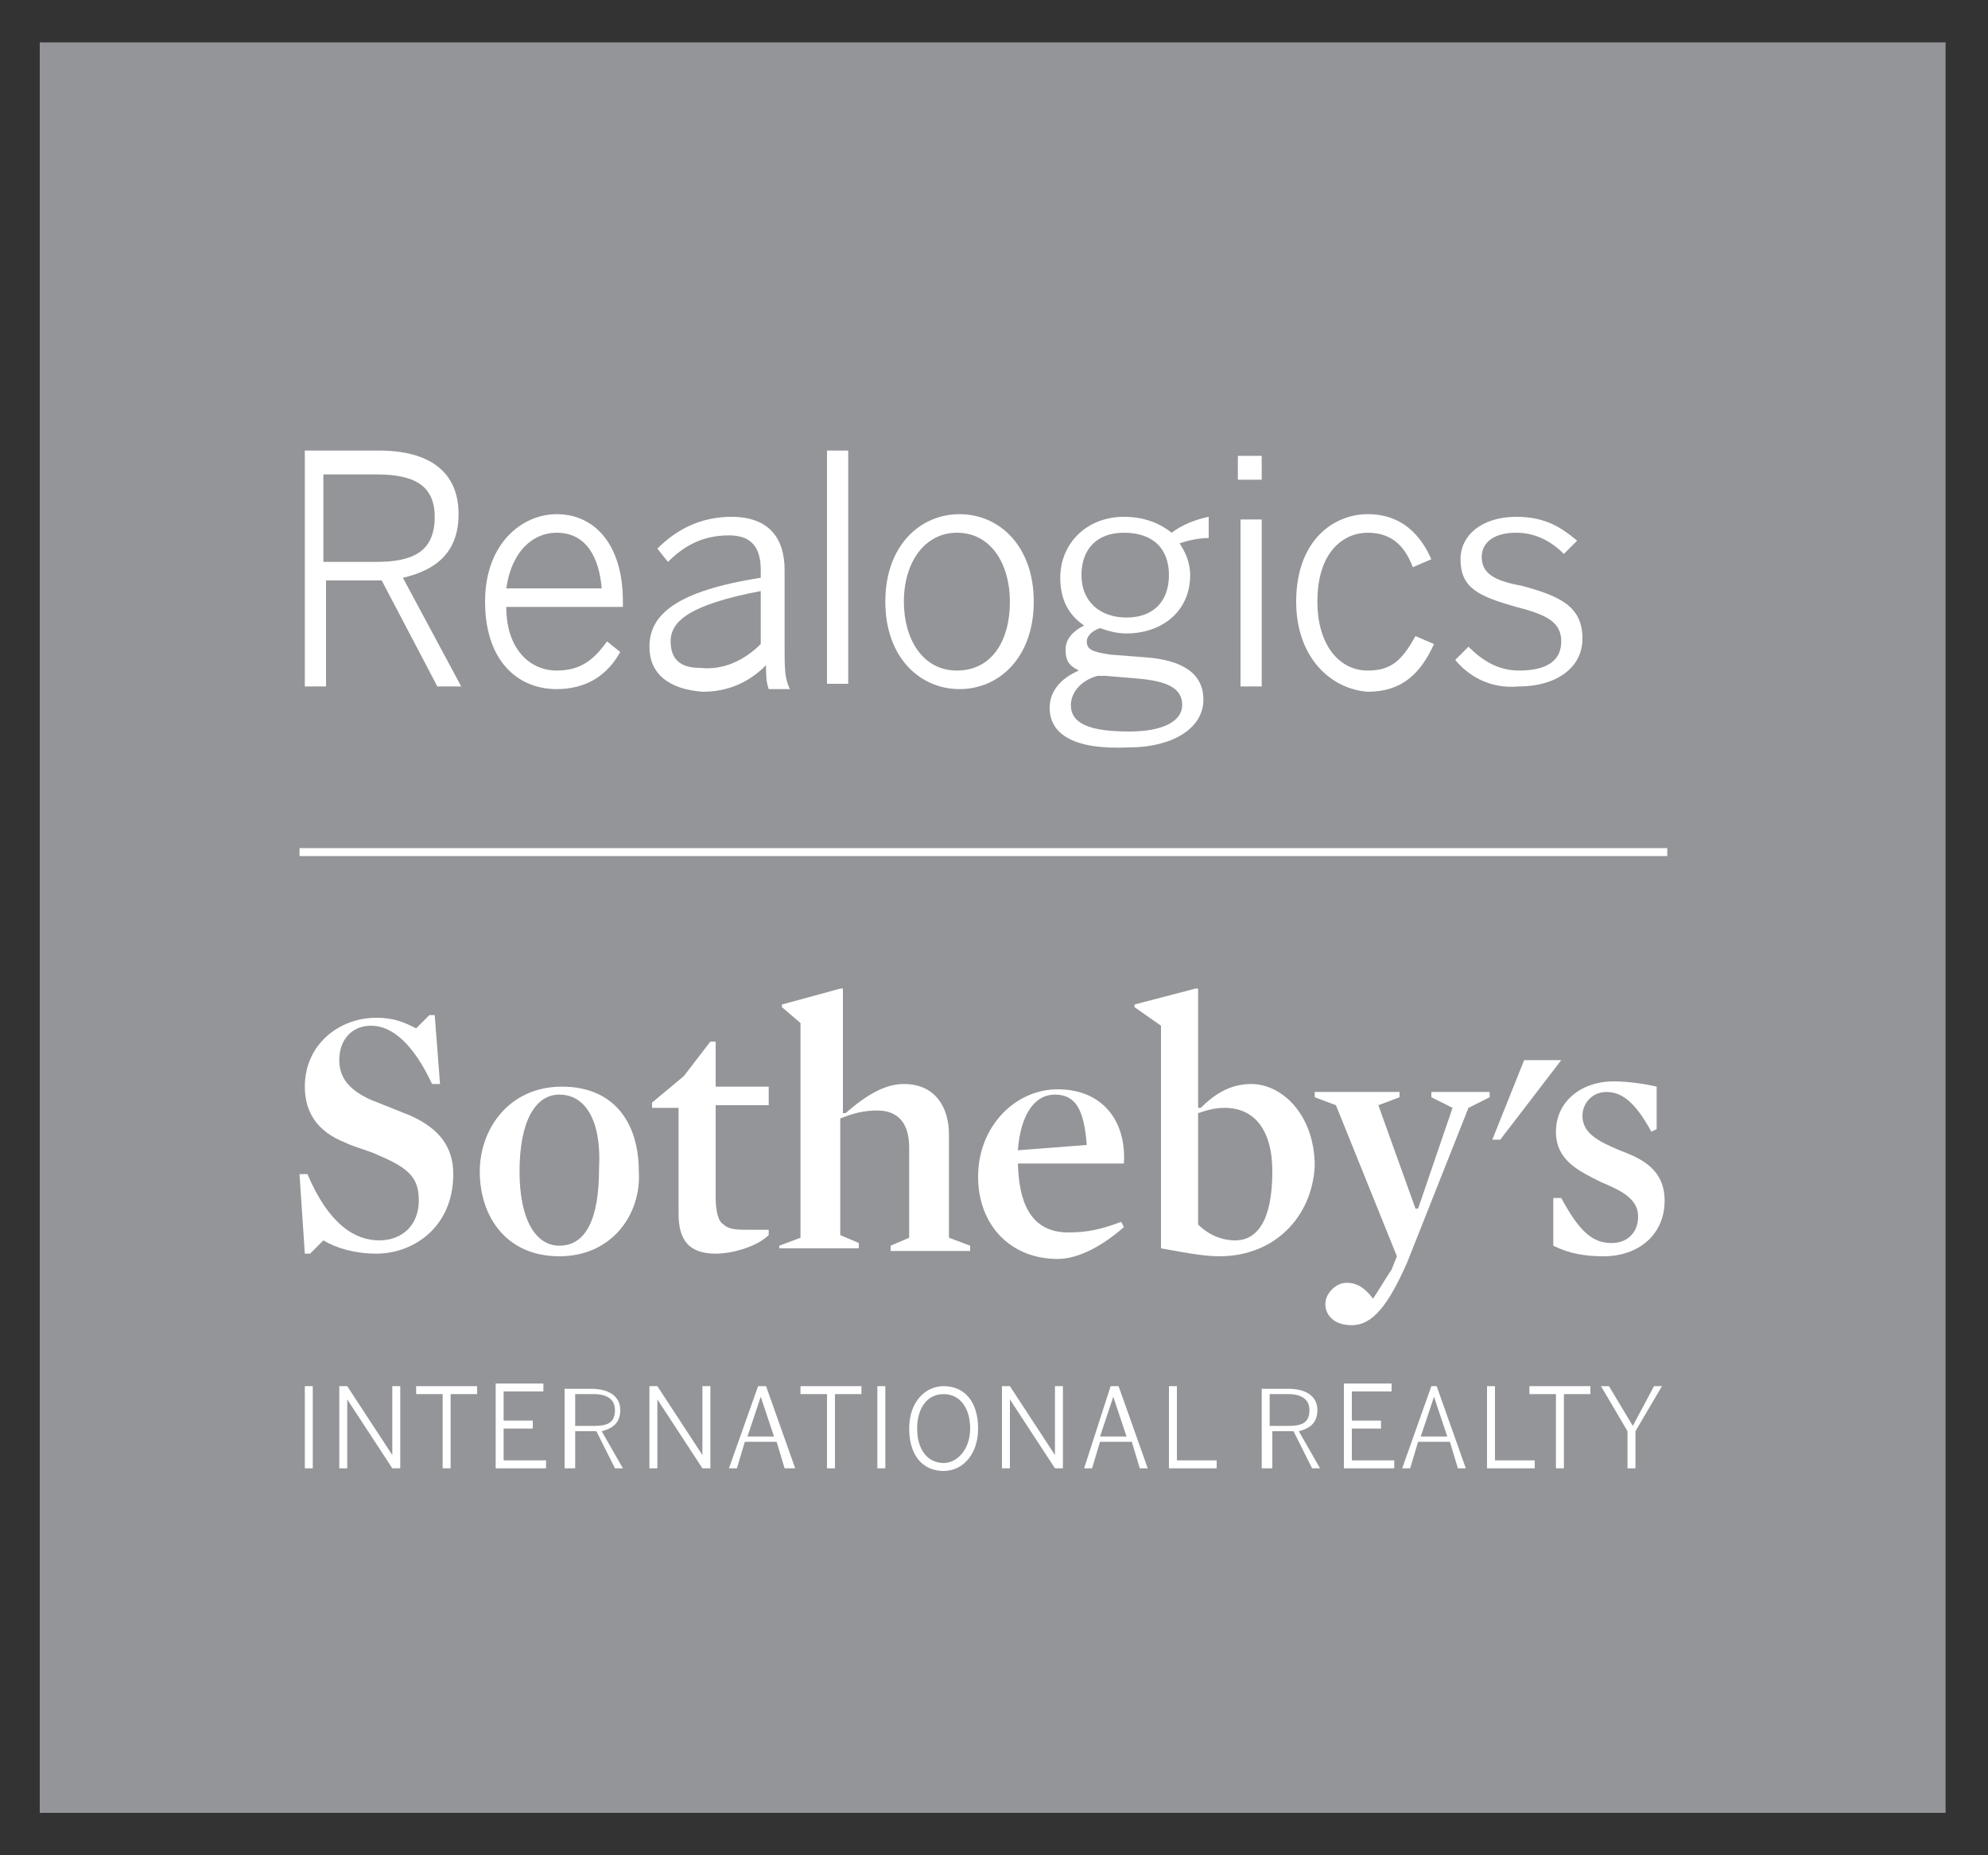 <?xml version="1.0" encoding="utf-8"?>
<!-- Generator: Adobe Illustrator 19.1.0, SVG Export Plug-In . SVG Version: 6.00 Build 0)  -->
<!DOCTYPE svg PUBLIC "-//W3C//DTD SVG 1.1//EN" "http://www.w3.org/Graphics/SVG/1.1/DTD/svg11.dtd">
<svg version="1.1" id="Layer_1" xmlns="http://www.w3.org/2000/svg" xmlns:xlink="http://www.w3.org/1999/xlink" x="0px" y="0px"
	 viewBox="0 0 75 70" style="enable-background:new 0 0 75 70;" xml:space="preserve">
<rect x="0" y="0" width="75" height="70" fill="#333333" stroke="none"/>
<style type="text/css">
	.st0{fill:#939598;}
	.st1{fill:#FFFFFF;}
</style>
<g>
	<rect x="1.5" y="1.6" class="st0" width="71.9" height="66.8"/>
	<rect x="11.3" y="32" class="st1" width="51.6" height="0.3"/>
	<polygon class="st1" points="57.5,40 56.3,43 56.6,43 58.9,40 	"/>
	<path class="st1" d="M14.2,47.3c-0.8,0-1.5-0.2-2-0.5l-0.5,0.5h-0.2l-0.2-3l0.3,0c0.8,1.9,1.8,2.5,2.7,2.5c0.9,0,1.5-0.6,1.5-1.5
		c0-0.8-0.3-1.2-1.5-1.7c-0.4-0.2-0.9-0.3-1.3-0.5C12,42.7,11.5,42,11.5,41c0-1.6,1.3-2.6,2.7-2.6c0.7,0,1.1,0.2,1.5,0.4l0.5-0.5
		h0.2l0.2,2.6l-0.3,0c-0.7-1.5-1.5-2.2-2.3-2.2c-0.7,0-1.2,0.5-1.2,1.3c0,0.6,0.3,1.1,1.2,1.5c0.5,0.2,1,0.4,1.5,0.6
		c1.1,0.5,1.6,1.2,1.6,2.2C17.1,46.3,15.6,47.3,14.2,47.3"/>
	<path class="st1" d="M21.1,47.4c-2,0-3-1.5-3-3.2c0-1.6,1.1-3.2,3.1-3.2c2,0,2.9,1.4,2.9,3.2C24.2,45.8,23.1,47.4,21.1,47.4
		 M21.1,41.3c-0.9,0-1.5,1-1.5,2.9c0,1.8,0.6,2.8,1.5,2.8c1,0,1.5-1,1.5-2.9C22.7,42.3,22.1,41.3,21.1,41.3"/>
	<path class="st1" d="M27,47.3c-1,0-1.4-0.5-1.4-1.5v-4h-1v-0.2l1.2-1l1-1.3H27v1.7h2v0.7h-2v3.5c0,0.5,0.1,0.9,0.3,1
		c0.2,0.2,0.5,0.2,1,0.2c0.2,0,0.5,0,0.7,0l0,0.2C28.6,47,27.7,47.3,27,47.3"/>
	<path class="st1" d="M33.1,41.9c-0.5,0-0.9,0.1-1.4,0.3v4.4l0.7,0.3v0.2h-3V47l0.8-0.3v-8.1L29.5,38v-0.1l2.2-0.6l0.1,0V42l0.1,0
		c0.8-0.7,1.5-1.1,2.2-1.1c1.2,0,1.7,0.9,1.7,1.9v3.9l0.8,0.3v0.2h-3V47l0.7-0.3v-3.4C34.3,42.4,33.9,41.9,33.1,41.9"/>
	<path class="st1" d="M38.4,43.7c0,1.7,0.5,2.8,1.9,2.8c0.7,0,1.2-0.1,2-0.4l0.1,0.2c-0.8,0.7-1.7,1.2-2.5,1.2c-1.8,0-3-1.3-3-3.1
		c0-1.9,1.4-3.3,3-3.3c1.7,0,2.6,1.2,2.5,2.8H38.4z M41,43.2c-0.1-1.3-0.4-1.9-1.2-1.9c-0.8,0-1.3,0.8-1.4,2.1L41,43.2z"/>
	<path class="st1" d="M46,47.4c-0.7,0-1.6-0.2-2.2-0.3v-8.4L42.8,38v-0.1l2.3-0.6l0.1,0v4.5l0.1,0c0.5-0.5,1.1-0.9,1.9-0.9
		c1.2,0,2.4,1.2,2.4,3.1C49.5,45.9,48.1,47.4,46,47.4 M46.2,41.8c-0.4,0-0.7,0.1-1,0.2v4.2c0.4,0.4,0.9,0.6,1.4,0.6
		c0.8,0,1.4-0.7,1.4-2.6C48,42.6,47.3,41.8,46.2,41.8"/>
	<path class="st1" d="M53.1,47.6c-0.7,1.6-1.3,2.4-2.1,2.4c-0.7,0-1-0.4-1-0.8c0-0.4,0.4-0.8,0.8-0.8c0.4,0,0.7,0.2,1,0.6
		c0.2-0.3,0.5-0.8,0.7-1.1l0.2-0.5l-2.3-5.7l-0.8-0.3v-0.2h3.2v0.2l-0.8,0.3l1.4,3.9h0.1l1.3-3.8l-0.8-0.4v-0.2h2.2v0.2l-0.8,0.4
		L53.1,47.6z"/>
	<path class="st1" d="M60.5,47.4c-0.7,0-1.3-0.1-1.9-0.4l0-1.8l0.3,0c0.7,1.3,1.2,1.7,1.9,1.7c0.6,0,1-0.4,1-1c0-0.7-0.7-1-1.4-1.3
		c-0.8-0.4-1.7-0.8-1.7-1.9c0-1.1,0.9-1.9,2.2-1.9c0.5,0,1.2,0.1,1.6,0.2l0,1.6l-0.2,0.1c-0.6-1.1-1.1-1.5-1.7-1.5
		c-0.5,0-0.9,0.4-0.9,0.9c0,0.7,0.7,1,1.4,1.3c0.8,0.3,1.7,0.7,1.7,1.9C62.8,46.6,61.8,47.4,60.5,47.4"/>
	<path class="st1" d="M61.4,55.4h0.3V54l1-1.7h-0.3l-0.8,1.5l-0.9-1.5h-0.3l1,1.7V55.4z M58.7,55.4H59v-2.8h1v-0.3h-2.3v0.3h1V55.4z
		 M56.1,55.4h1.8v-0.3h-1.5v-2.8h-0.3V55.4z M53.6,54.2l0.5-1.5h0l0.5,1.5H53.6z M52.9,55.4h0.3l0.3-1h1.2l0.3,1h0.3l-1.1-3.1H54
		L52.9,55.4z M50.7,55.4h1.9v-0.3h-1.6v-1.2h1.1v-0.3h-1.1v-1.1h1.5v-0.3h-1.8V55.4z M47.9,53.8v-1.2h0.7c0.5,0,0.8,0.2,0.8,0.6
		c0,0.5-0.3,0.6-0.8,0.6H47.9z M47.7,55.4h0.3V54h0.8l0.7,1.4h0.3L49,54c0.4-0.1,0.7-0.3,0.7-0.8c0-0.5-0.4-0.8-1.1-0.8h-1V55.4z
		 M44.1,55.4h1.8v-0.3h-1.5v-2.8h-0.3V55.4z M41.5,54.2l0.5-1.5h0l0.5,1.5H41.5z M40.9,55.4h0.3l0.3-1h1.2l0.3,1h0.3l-1.1-3.1h-0.3
		L40.9,55.4z M37.8,55.4h0.3v-2.6h0l1.7,2.6h0.3v-3.1h-0.3v2.6h0l-1.7-2.6h-0.3V55.4z M35.6,55.2c-0.6,0-1-0.5-1-1.3s0.4-1.3,1-1.3
		c0.6,0,1,0.5,1,1.3S36.1,55.2,35.6,55.2 M35.6,55.5c0.7,0,1.3-0.6,1.3-1.6s-0.5-1.6-1.3-1.6c-0.7,0-1.3,0.6-1.3,1.6
		S34.8,55.5,35.6,55.5 M33.1,55.4h0.3v-3.1h-0.3V55.4z M31.2,55.4h0.3v-2.8h1v-0.3h-2.3v0.3h1V55.4z M28.2,54.2l0.5-1.5h0l0.5,1.5
		H28.2z M27.5,55.4h0.3l0.3-1h1.2l0.3,1H30l-1.1-3.1h-0.3L27.5,55.4z M24.5,55.4h0.3v-2.6h0l1.7,2.6h0.3v-3.1h-0.3v2.6h0l-1.7-2.6
		h-0.3V55.4z M21.7,53.8v-1.2h0.7c0.5,0,0.8,0.2,0.8,0.6c0,0.5-0.3,0.6-0.8,0.6H21.7z M21.4,55.4h0.3V54h0.8l0.7,1.4h0.3L22.7,54
		c0.4-0.1,0.7-0.3,0.7-0.8c0-0.5-0.4-0.8-1.1-0.8h-1V55.4z M18.7,55.4h1.9v-0.3H19v-1.2h1.1v-0.3H19v-1.1h1.5v-0.3h-1.8V55.4z
		 M16.7,55.4H17v-2.8h1v-0.3h-2.3v0.3h1V55.4z M12.8,55.4h0.3v-2.6h0l1.7,2.6h0.3v-3.1h-0.3v2.6h0l-1.7-2.6h-0.3V55.4z M11.5,55.4
		h0.3v-3.1h-0.3V55.4z"/>
	<path class="st1" d="M14.2,21.2c1.4,0,2.2-0.4,2.2-1.7c0-1.2-0.8-1.6-2.2-1.6h-2v3.3H14.2z M11.4,17h2.9c1.9,0,3,0.8,3,2.4
		c0,1.4-0.8,2.1-2.1,2.4l2.2,4.1h-0.9l-2.1-4h-2.1v4h-0.8V17z"/>
	<path class="st1" d="M22.7,22.2c-0.1-1.2-0.6-2.1-1.7-2.1c-0.9,0-1.7,0.7-1.9,2.1H22.7z M18.3,22.7c0-2.2,1.4-3.3,2.7-3.3
		c1.4,0,2.5,1.1,2.5,3.3v0.2h-4.4c0,1.6,0.9,2.4,1.9,2.4c0.9,0,1.4-0.4,1.9-1.1l0.5,0.4C22.9,25.5,22.1,26,21,26
		C19.5,26,18.3,24.9,18.3,22.7"/>
	<path class="st1" d="M28.7,24.3v-2c-2.6,0.5-3.4,1.1-3.4,1.9c0,0.7,0.4,1,1.1,1C27.3,25.3,28.1,24.9,28.7,24.3 M24.5,24.4
		c0-1.2,1-2.1,4.2-2.6v-0.3c0-0.9-0.4-1.3-1.2-1.3c-1,0-1.7,0.4-2.3,1l-0.4-0.5c0.7-0.7,1.6-1.2,2.8-1.2c1.4,0,2,0.8,2,2v2.9
		c0,0.8,0,1.2,0.2,1.6h-0.8c-0.1-0.3-0.1-0.5-0.1-0.9c-0.7,0.7-1.5,1-2.4,1C25.2,26,24.5,25.4,24.5,24.4"/>
	<rect x="31.2" y="17" class="st1" width="0.8" height="8.8"/>
	<path class="st1" d="M38.1,22.7c0-1.4-0.7-2.6-2-2.6c-1.2,0-2,1.1-2,2.6c0,1.4,0.7,2.6,2,2.6C37.4,25.3,38.1,24.2,38.1,22.7
		 M33.4,22.7c0-2.1,1.3-3.3,2.8-3.3c1.5,0,2.8,1.2,2.8,3.3c0,2.1-1.3,3.3-2.8,3.3C34.7,26,33.4,24.8,33.4,22.7"/>
	<path class="st1" d="M44.1,21.7c0-1-0.6-1.6-1.7-1.6c-1,0-1.6,0.6-1.6,1.6c0,1,0.7,1.6,1.7,1.6C43.5,23.3,44.1,22.7,44.1,21.7
		 M44.6,26.6c0-0.6-0.5-0.9-1.7-1l-1.2-0.1l-0.3,0c-0.7,0.2-1,0.7-1,1.1c0,0.7,0.7,1,2.2,1C43.9,27.6,44.6,27.2,44.6,26.6
		 M39.6,26.7c0-0.6,0.4-1.1,1.1-1.4c-0.4-0.2-0.5-0.4-0.5-0.8c0-0.4,0.3-0.7,0.7-0.9c-0.6-0.4-0.9-1-0.9-1.8c0-1.3,1-2.3,2.4-2.3
		c0.7,0,1.3,0.2,1.8,0.6c0.4-0.3,0.9-0.5,1.4-0.6v0.8c-0.4,0-0.8,0.1-1.1,0.2c0.2,0.3,0.4,0.7,0.4,1.2c0,1.4-1.1,2.2-2.4,2.2
		c-0.4,0-0.7-0.1-1-0.2c-0.3,0.1-0.5,0.3-0.5,0.5c0,0.3,0.2,0.4,0.9,0.5l1.3,0.1c1.4,0.1,2.2,0.6,2.2,1.6c0,1.1-1.2,1.8-2.8,1.8
		C40.5,28.3,39.6,27.7,39.6,26.7"/>
	<path class="st1" d="M46.8,25.9h0.8v-6.3h-0.8V25.9z M46.7,18.1h0.9v-0.9h-0.9V18.1z"/>
	<path class="st1" d="M48.9,22.7c0-2.3,1.4-3.3,2.7-3.3c1.3,0,2,0.8,2.4,1.7l-0.7,0.3c-0.3-0.8-0.8-1.3-1.7-1.3
		c-0.9,0-1.9,0.7-1.9,2.6c0,1.6,0.8,2.6,1.9,2.6c0.9,0,1.3-0.4,1.8-1.3l0.7,0.3c-0.5,1.1-1.2,1.8-2.5,1.8
		C50.2,26,48.9,24.8,48.9,22.7"/>
	<path class="st1" d="M54.9,24.9l0.5-0.5c0.5,0.5,1.1,0.9,1.9,0.9c1.1,0,1.6-0.4,1.6-1.1c0-0.7-0.5-1-1.7-1.3
		c-1.4-0.4-2.1-0.7-2.1-1.8c0-0.9,0.8-1.6,2.1-1.6c1.1,0,1.7,0.4,2.3,0.9L59,20.9c-0.5-0.5-1.1-0.8-1.8-0.8c-1,0-1.3,0.5-1.3,0.9
		c0,0.6,0.4,0.9,1.5,1.1c1.5,0.4,2.3,0.8,2.3,2c0,1.1-1,1.8-2.4,1.8C56.2,26,55.4,25.5,54.9,24.9"/>
</g>
<g>
</g>
<g>
</g>
<g>
</g>
<g>
</g>
<g>
</g>
<g>
</g>
</svg>
